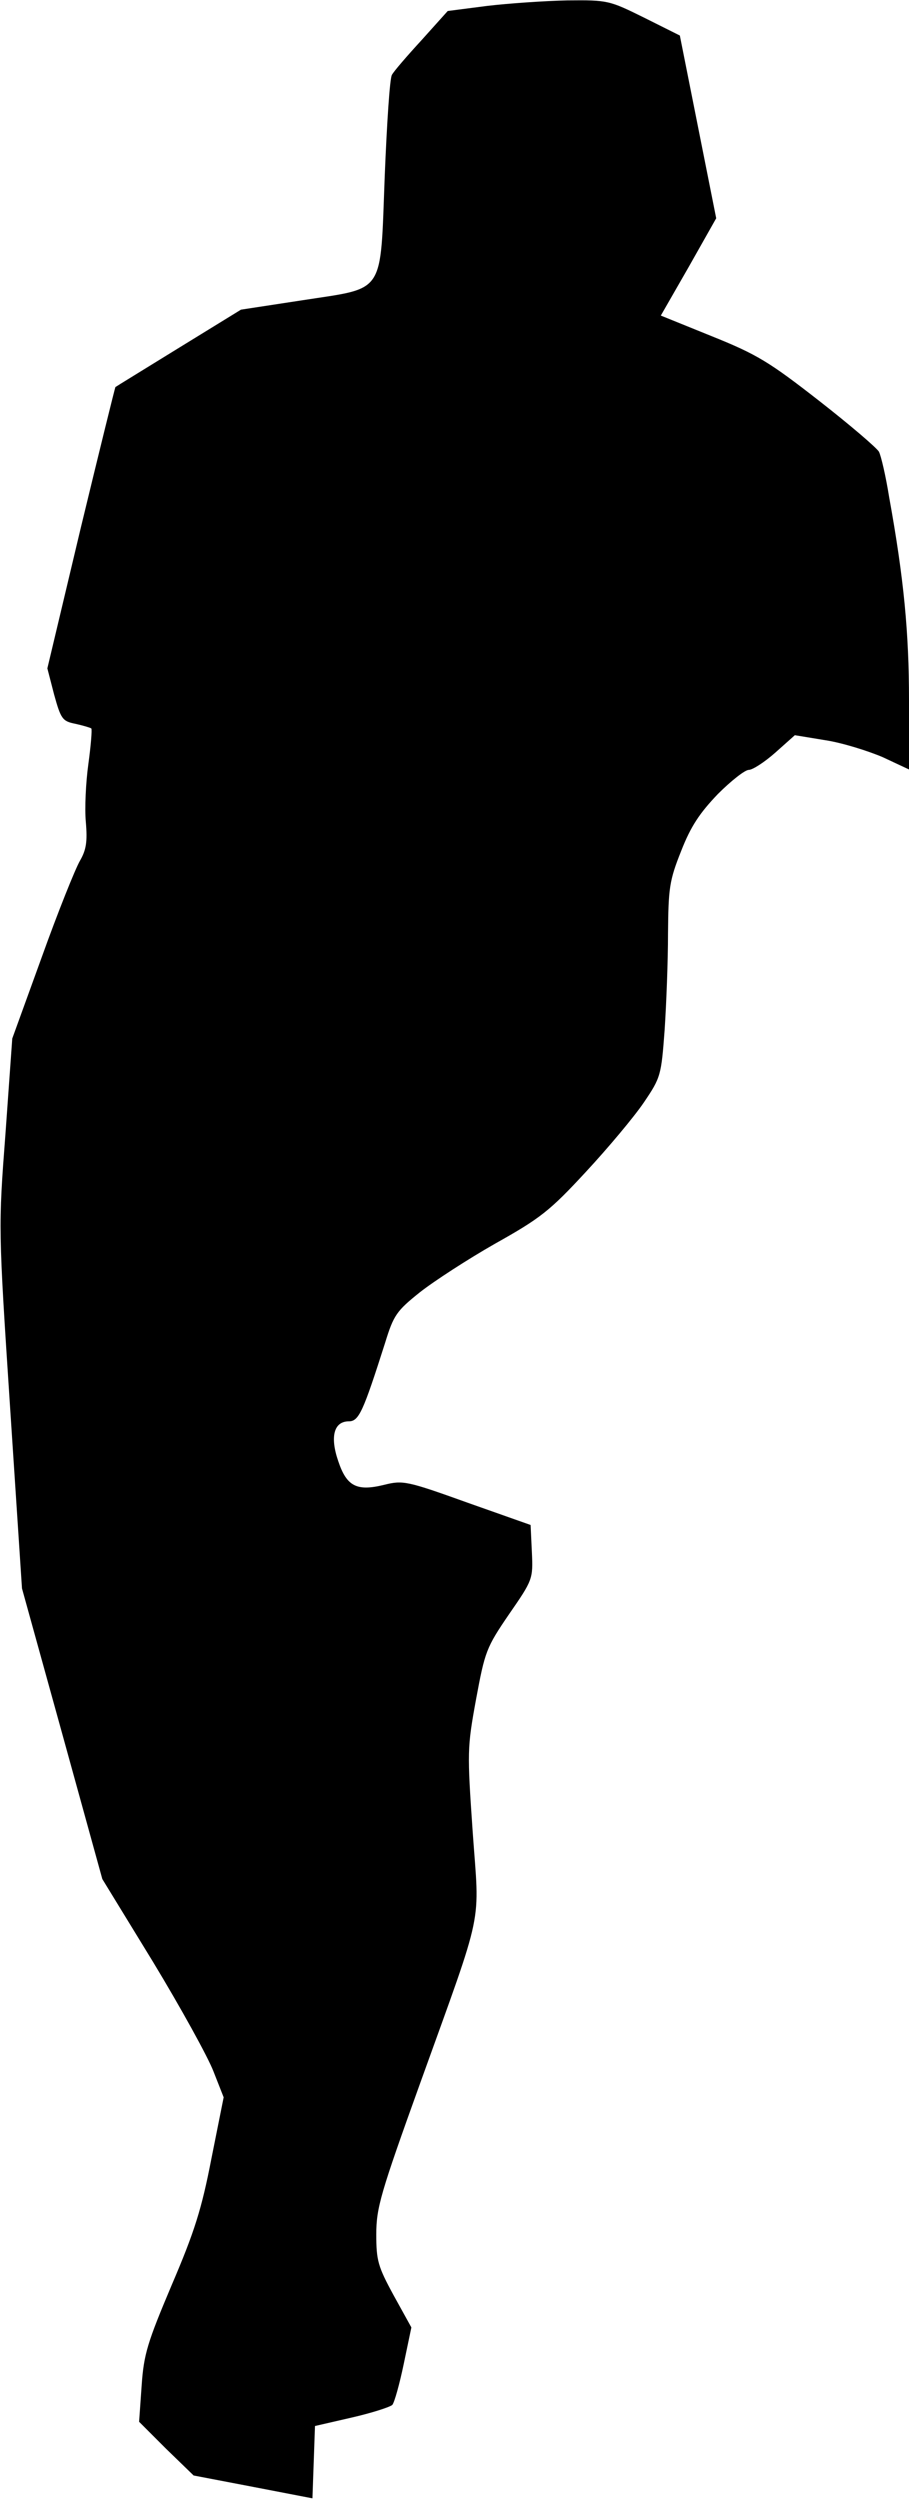 <?xml version="1.0" standalone="no"?>
<!DOCTYPE svg PUBLIC "-//W3C//DTD SVG 20010904//EN"
 "http://www.w3.org/TR/2001/REC-SVG-20010904/DTD/svg10.dtd">
<svg version="1.0" xmlns="http://www.w3.org/2000/svg"
 width="215pt" height="591pt" viewBox="0 0 215 591"
 preserveAspectRatio="xMidYMid meet">
<g transform="translate(0,591) scale(0.1,-0.1)"
fill="#000000" stroke="none">
<path fill="#000000" stroke="none" d="M1152 5896 l-93 -12 -62 -69 c-34 -37
-66 -74 -70 -82 -5 -7 -12 -115 -17 -239 -11 -285 3 -263 -196 -294 l-144 -22
-148 -91 c-81 -50 -148 -91 -149 -92 -1 -1 -38 -151 -82 -333 l-79 -332 16
-62 c16 -58 20 -63 50 -69 18 -4 35 -9 38 -11 2 -3 -1 -40 -7 -84 -6 -43 -9
-105 -6 -137 4 -47 1 -66 -14 -92 -11 -19 -52 -121 -90 -227 l-70 -193 -16
-224 c-17 -223 -17 -224 11 -650 l28 -426 95 -343 95 -344 120 -196 c66 -109
130 -225 143 -259 l24 -61 -29 -145 c-23 -119 -40 -173 -94 -299 -57 -135 -66
-163 -71 -238 l-6 -85 64 -64 65 -63 141 -27 140 -27 3 85 3 86 87 20 c48 11
91 25 96 30 5 6 17 49 27 97 l18 86 -42 76 c-37 68 -41 82 -41 144 0 63 10 97
104 358 153 425 140 366 124 594 -13 189 -13 198 8 313 21 113 24 122 78 201
56 81 57 83 54 147 l-3 64 -150 53 c-142 51 -152 53 -196 42 -65 -16 -89 -4
-109 56 -20 58 -10 94 25 94 24 0 34 23 86 186 20 65 27 75 82 119 33 26 113
78 178 115 107 60 129 77 215 170 52 56 114 130 137 164 40 59 41 64 49 171 4
60 8 163 8 228 1 107 3 125 31 195 23 59 44 90 87 135 31 31 64 57 73 57 9 0
37 18 63 41 l46 41 73 -12 c39 -6 100 -25 135 -40 l62 -29 0 164 c0 159 -12
287 -47 480 -8 50 -19 97 -24 107 -5 9 -68 63 -141 120 -118 92 -147 110 -254
153 l-121 49 66 115 65 115 -43 216 -43 216 -84 42 c-83 41 -86 42 -182 41
-53 -1 -139 -7 -190 -13z"/>
</g>
</svg>
